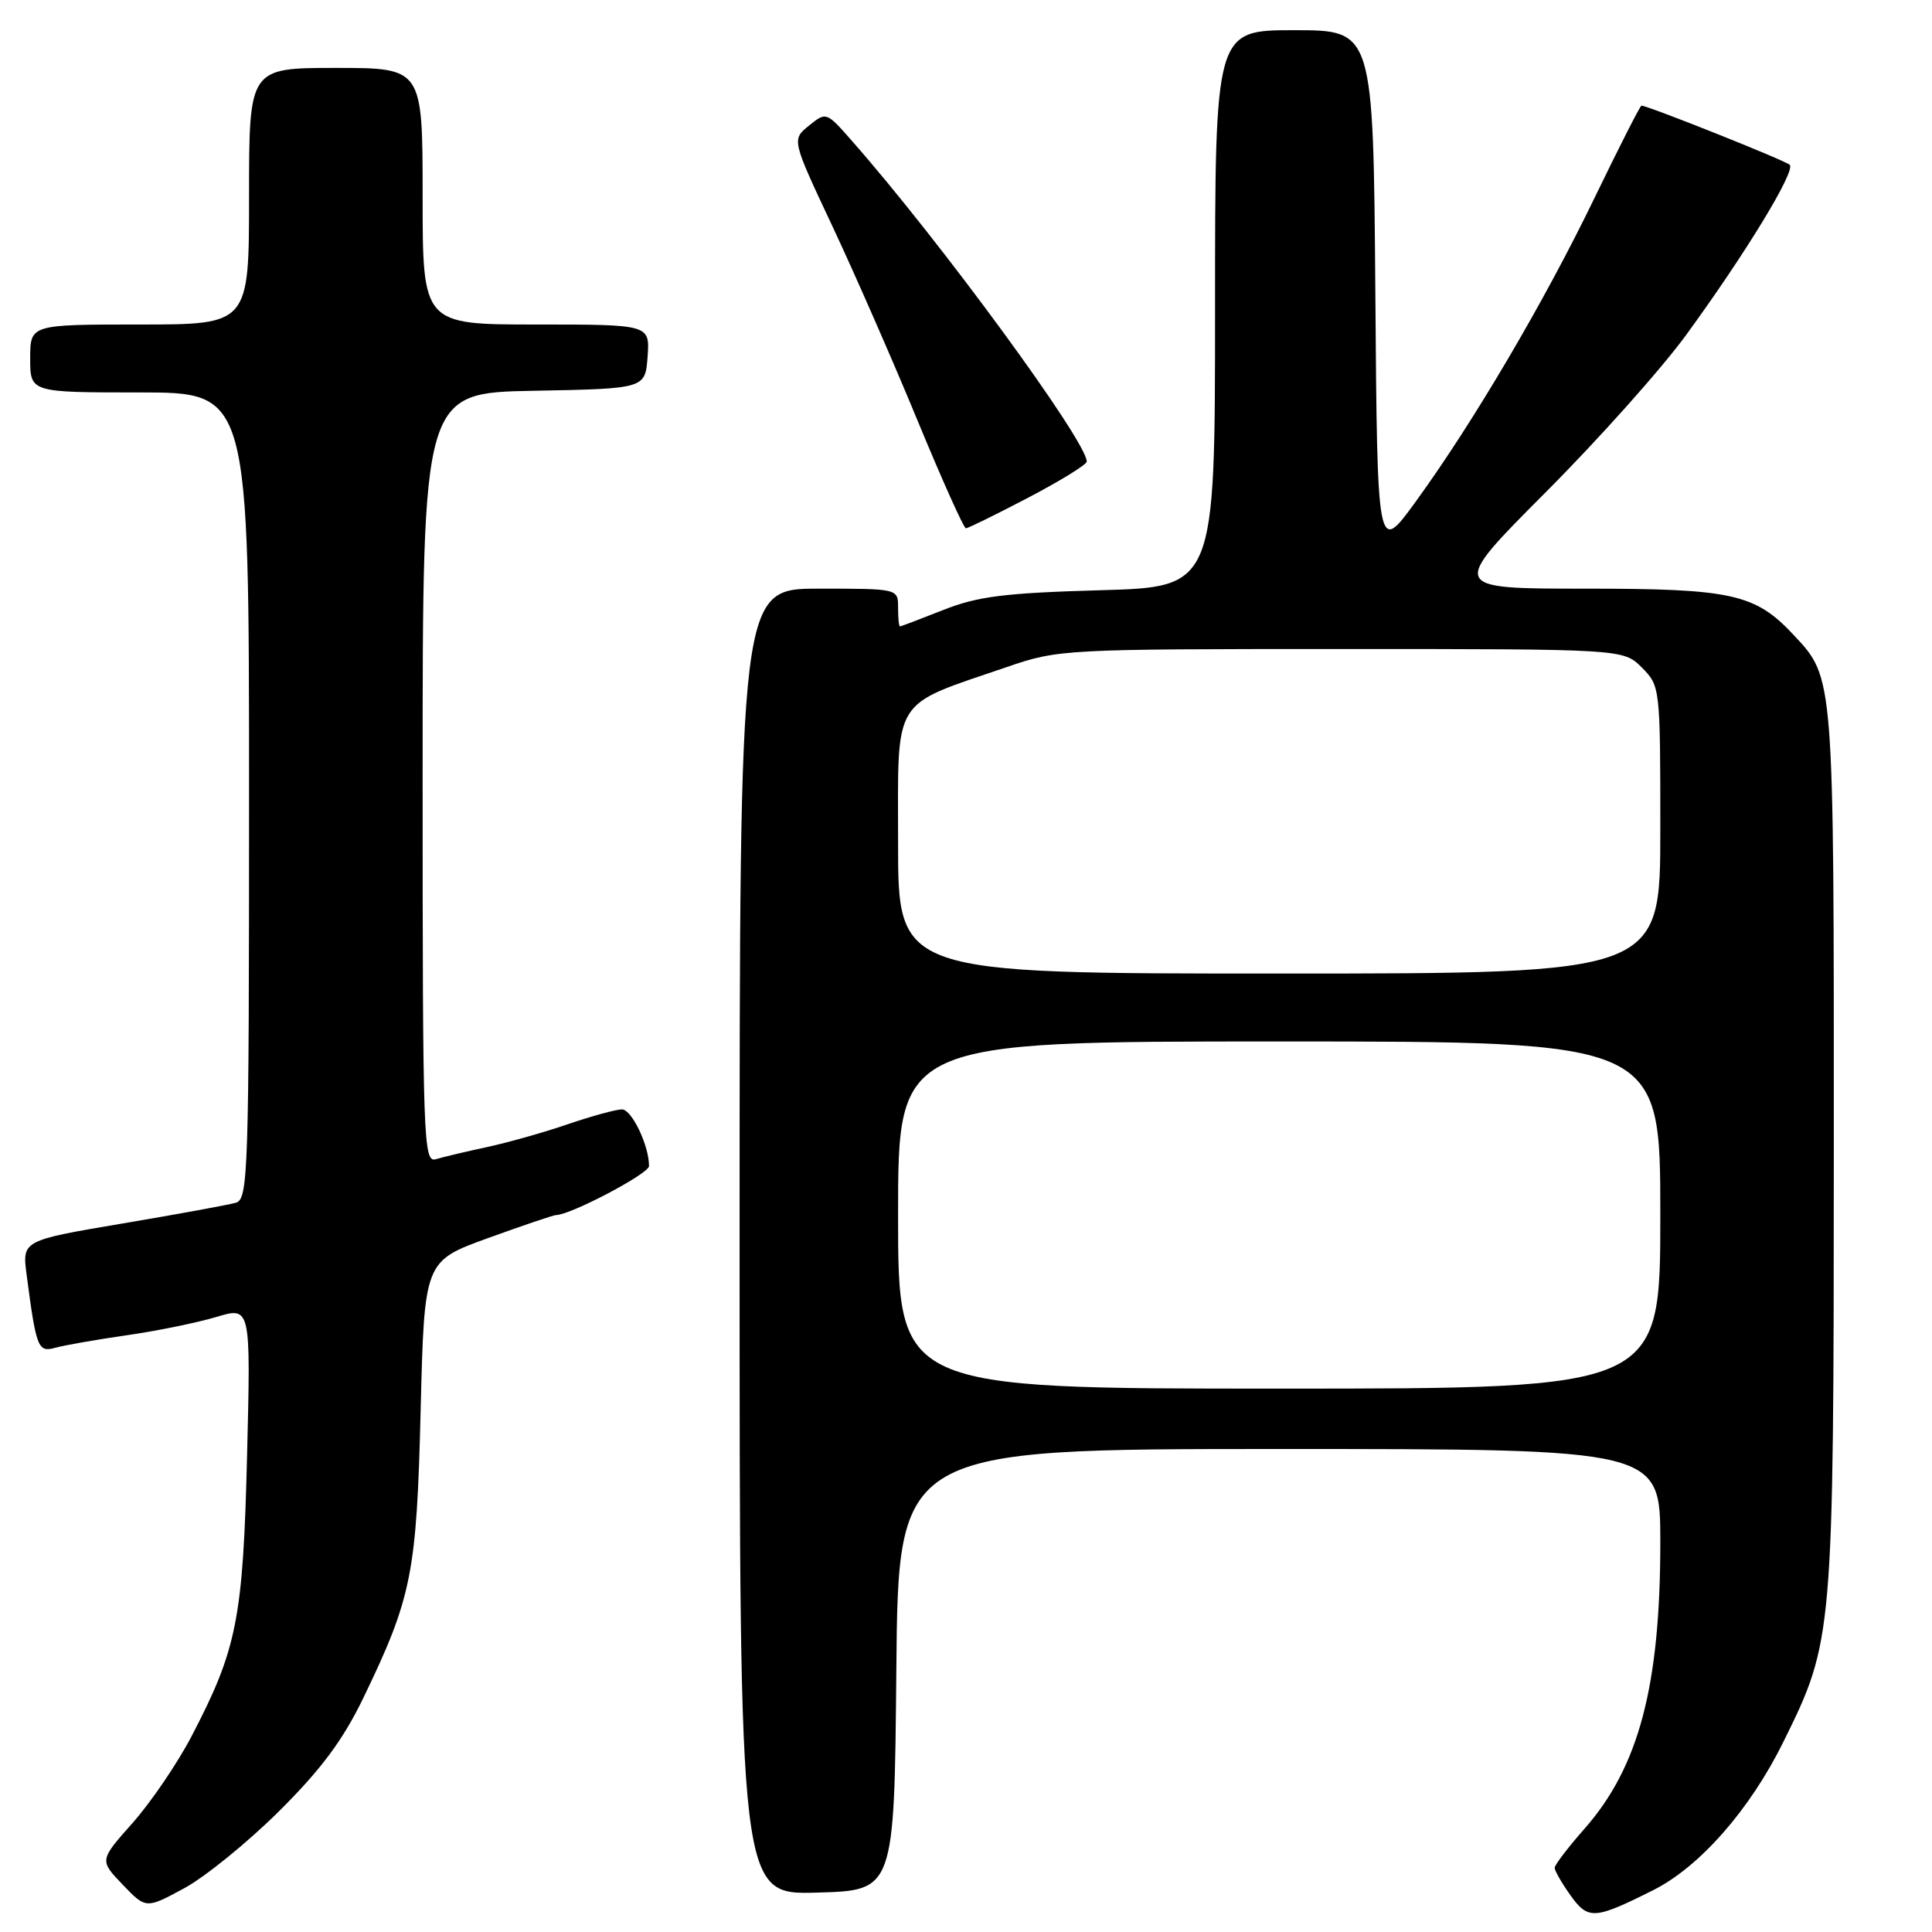 <?xml version="1.0" encoding="UTF-8" standalone="no"?>
<!DOCTYPE svg PUBLIC "-//W3C//DTD SVG 1.1//EN" "http://www.w3.org/Graphics/SVG/1.1/DTD/svg11.dtd" >
<svg xmlns="http://www.w3.org/2000/svg" xmlns:xlink="http://www.w3.org/1999/xlink" version="1.1" viewBox="0 0 256 256">
 <g >
 <path fill="currentColor"
d=" M 219.11 250.43 C 225.24 247.34 231.90 239.75 236.31 230.80 C 242.94 217.37 242.97 217.03 242.99 152.22 C 243.00 89.35 243.04 89.89 237.70 84.17 C 232.58 78.68 229.54 78.00 210.08 78.00 C 192.08 78.00 192.08 78.00 204.79 65.25 C 211.79 58.24 220.18 48.84 223.44 44.36 C 231.34 33.53 237.95 22.66 237.15 21.84 C 236.60 21.28 218.36 14.00 217.50 14.00 C 217.33 14.00 214.53 19.51 211.27 26.25 C 204.63 39.99 195.19 56.02 187.58 66.48 C 182.50 73.47 182.50 73.47 182.24 38.73 C 181.97 4.00 181.97 4.00 171.49 4.00 C 161.00 4.00 161.00 4.00 161.00 40.89 C 161.00 77.79 161.00 77.79 145.75 78.21 C 133.11 78.57 129.56 79.02 125.00 80.82 C 121.97 82.02 119.39 83.00 119.25 83.00 C 119.11 83.00 119.00 81.88 119.00 80.50 C 119.00 78.00 119.00 78.00 108.50 78.00 C 98.00 78.00 98.00 78.00 98.00 164.53 C 98.00 251.07 98.00 251.07 108.25 250.78 C 118.50 250.50 118.50 250.50 118.77 221.25 C 119.03 192.00 119.03 192.00 169.52 192.00 C 220.00 192.00 220.00 192.00 220.00 204.36 C 220.00 223.38 217.16 234.13 209.97 242.30 C 207.78 244.78 206.00 247.12 206.00 247.50 C 206.00 247.88 206.94 249.52 208.09 251.13 C 210.44 254.42 211.26 254.37 219.11 250.43 Z  M 36.97 240.00 C 42.58 234.42 45.45 230.56 48.16 224.95 C 54.58 211.65 55.21 208.47 55.74 186.80 C 56.23 167.11 56.23 167.11 64.67 164.05 C 69.31 162.37 73.36 161.00 73.68 161.00 C 75.58 161.00 86.00 155.52 86.00 154.51 C 86.00 151.78 83.71 147.00 82.41 147.00 C 81.64 147.00 78.42 147.88 75.25 148.96 C 72.09 150.05 67.25 151.41 64.50 152.00 C 61.75 152.59 58.71 153.31 57.75 153.60 C 56.10 154.10 56.00 151.24 56.00 103.09 C 56.00 52.05 56.00 52.05 70.75 51.78 C 85.50 51.50 85.50 51.50 85.81 47.25 C 86.11 43.00 86.11 43.00 71.06 43.00 C 56.00 43.00 56.00 43.00 56.00 26.00 C 56.00 9.00 56.00 9.00 44.50 9.00 C 33.00 9.00 33.00 9.00 33.00 26.00 C 33.00 43.00 33.00 43.00 18.50 43.00 C 4.00 43.00 4.00 43.00 4.00 47.50 C 4.00 52.00 4.00 52.00 18.50 52.00 C 33.00 52.00 33.00 52.00 33.00 105.43 C 33.00 155.46 32.89 158.90 31.25 159.37 C 30.29 159.65 23.52 160.89 16.22 162.12 C 2.93 164.37 2.93 164.37 3.53 168.93 C 4.81 178.67 5.03 179.23 7.35 178.58 C 8.53 178.25 12.78 177.51 16.78 176.93 C 20.79 176.36 26.13 175.26 28.65 174.51 C 33.23 173.13 33.23 173.13 32.74 192.81 C 32.21 214.49 31.41 218.51 25.39 230.05 C 23.51 233.65 19.99 238.82 17.57 241.55 C 13.17 246.50 13.17 246.50 16.25 249.72 C 19.34 252.94 19.34 252.94 24.38 250.22 C 27.16 248.72 32.82 244.12 36.97 240.00 Z  M 136.25 65.94 C 140.51 63.71 144.00 61.56 144.00 61.16 C 144.00 58.47 124.57 31.93 112.87 18.65 C 109.50 14.81 109.47 14.80 107.19 16.65 C 104.90 18.50 104.90 18.50 110.31 30.00 C 113.28 36.33 118.36 47.91 121.59 55.75 C 124.83 63.59 127.70 70.00 127.99 70.00 C 128.27 70.00 131.99 68.17 136.25 65.94 Z  M 119.00 161.00 C 119.00 138.00 119.00 138.00 169.50 138.00 C 220.00 138.00 220.00 138.00 220.00 161.00 C 220.00 184.00 220.00 184.00 169.50 184.00 C 119.00 184.00 119.00 184.00 119.00 161.00 Z  M 119.00 111.69 C 119.00 92.06 118.01 93.66 133.43 88.38 C 140.23 86.04 140.99 86.00 177.72 86.00 C 215.09 86.00 215.09 86.00 217.55 88.45 C 219.98 90.89 220.00 91.07 220.00 109.95 C 220.00 129.00 220.00 129.00 169.50 129.00 C 119.00 129.00 119.00 129.00 119.00 111.69 Z "/>
</g>
</svg>